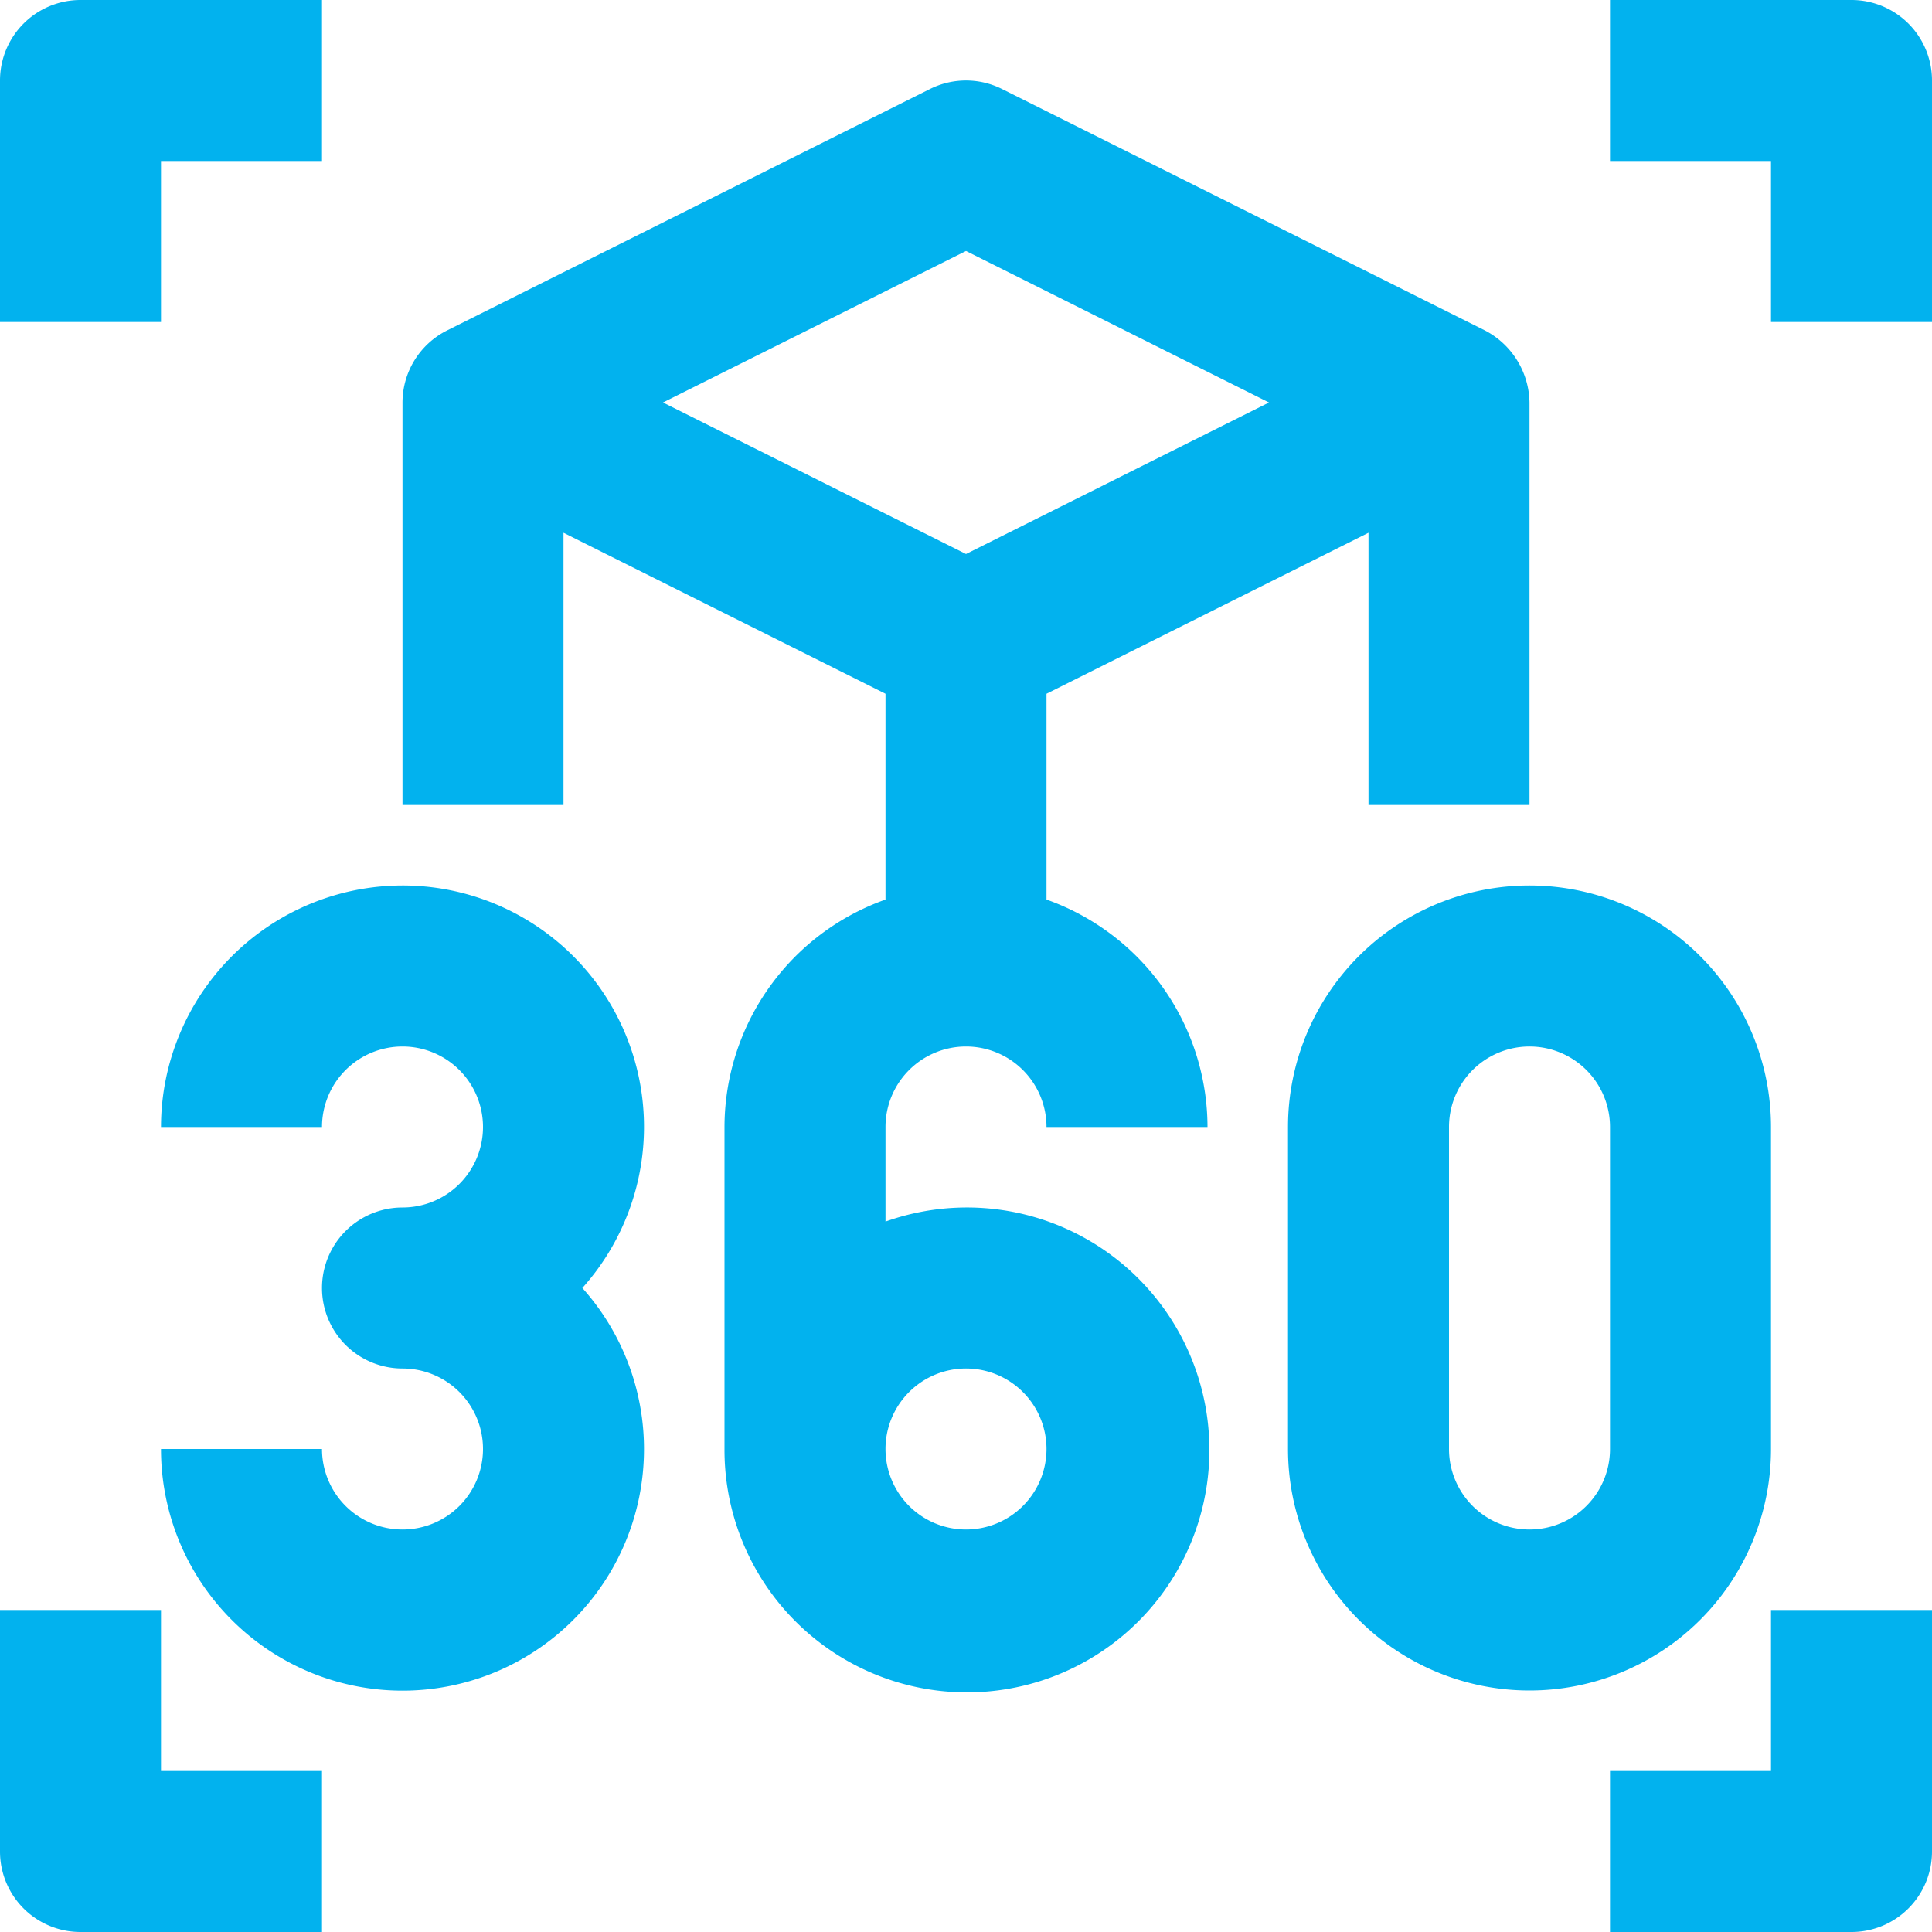 <?xml version="1.0"?>
<svg xmlns="http://www.w3.org/2000/svg" viewBox="0 0 96 96" width="512" height="512"><g id="_04-360" data-name="04-360"><path d="M20,44A12.013,12.013,0,0,0,8,56h8a4,4,0,1,1,4,4,4,4,0,0,0,0,8,4,4,0,1,1-4,4H8a12,12,0,1,0,20.937-8A11.994,11.994,0,0,0,20,44Z" fill="#02b2ee"/><path d="M48,52a4,4,0,0,1,4,4h8a12.01,12.01,0,0,0-8-11.3V34.472l16-8V40h8V20a4.113,4.113,0,0,0-2.211-3.578l-24-12a4,4,0,0,0-3.578,0l-24,12A4.011,4.011,0,0,0,20,20V40h8V26.472l16,8V44.7A12.01,12.01,0,0,0,36,56V72a12.047,12.047,0,1,0,8-11.3V56A4,4,0,0,1,48,52ZM32.944,20,48,12.472,63.056,20,48,27.528ZM48,68a4,4,0,1,1-4,4A4,4,0,0,1,48,68Z" fill="#02b2ee"/><path d="M88,72V56a12,12,0,0,0-24,0V72a12,12,0,0,0,24,0Zm-8,0a4,4,0,0,1-8,0V56a4,4,0,0,1,8,0Z" fill="#02b2ee"/><path d="M92,0H80V8h8v8h8V4A4,4,0,0,0,92,0Z" fill="#02b2ee"/><path d="M8,8h8V0H4A4,4,0,0,0,0,4V16H8Z" fill="#02b2ee"/><path d="M88,88H80v8H92a4,4,0,0,0,4-4V80H88Z" fill="#02b2ee"/><path d="M8,80H0V92a4,4,0,0,0,4,4H16V88H8Z" fill="#02b2ee"/></g></svg>
